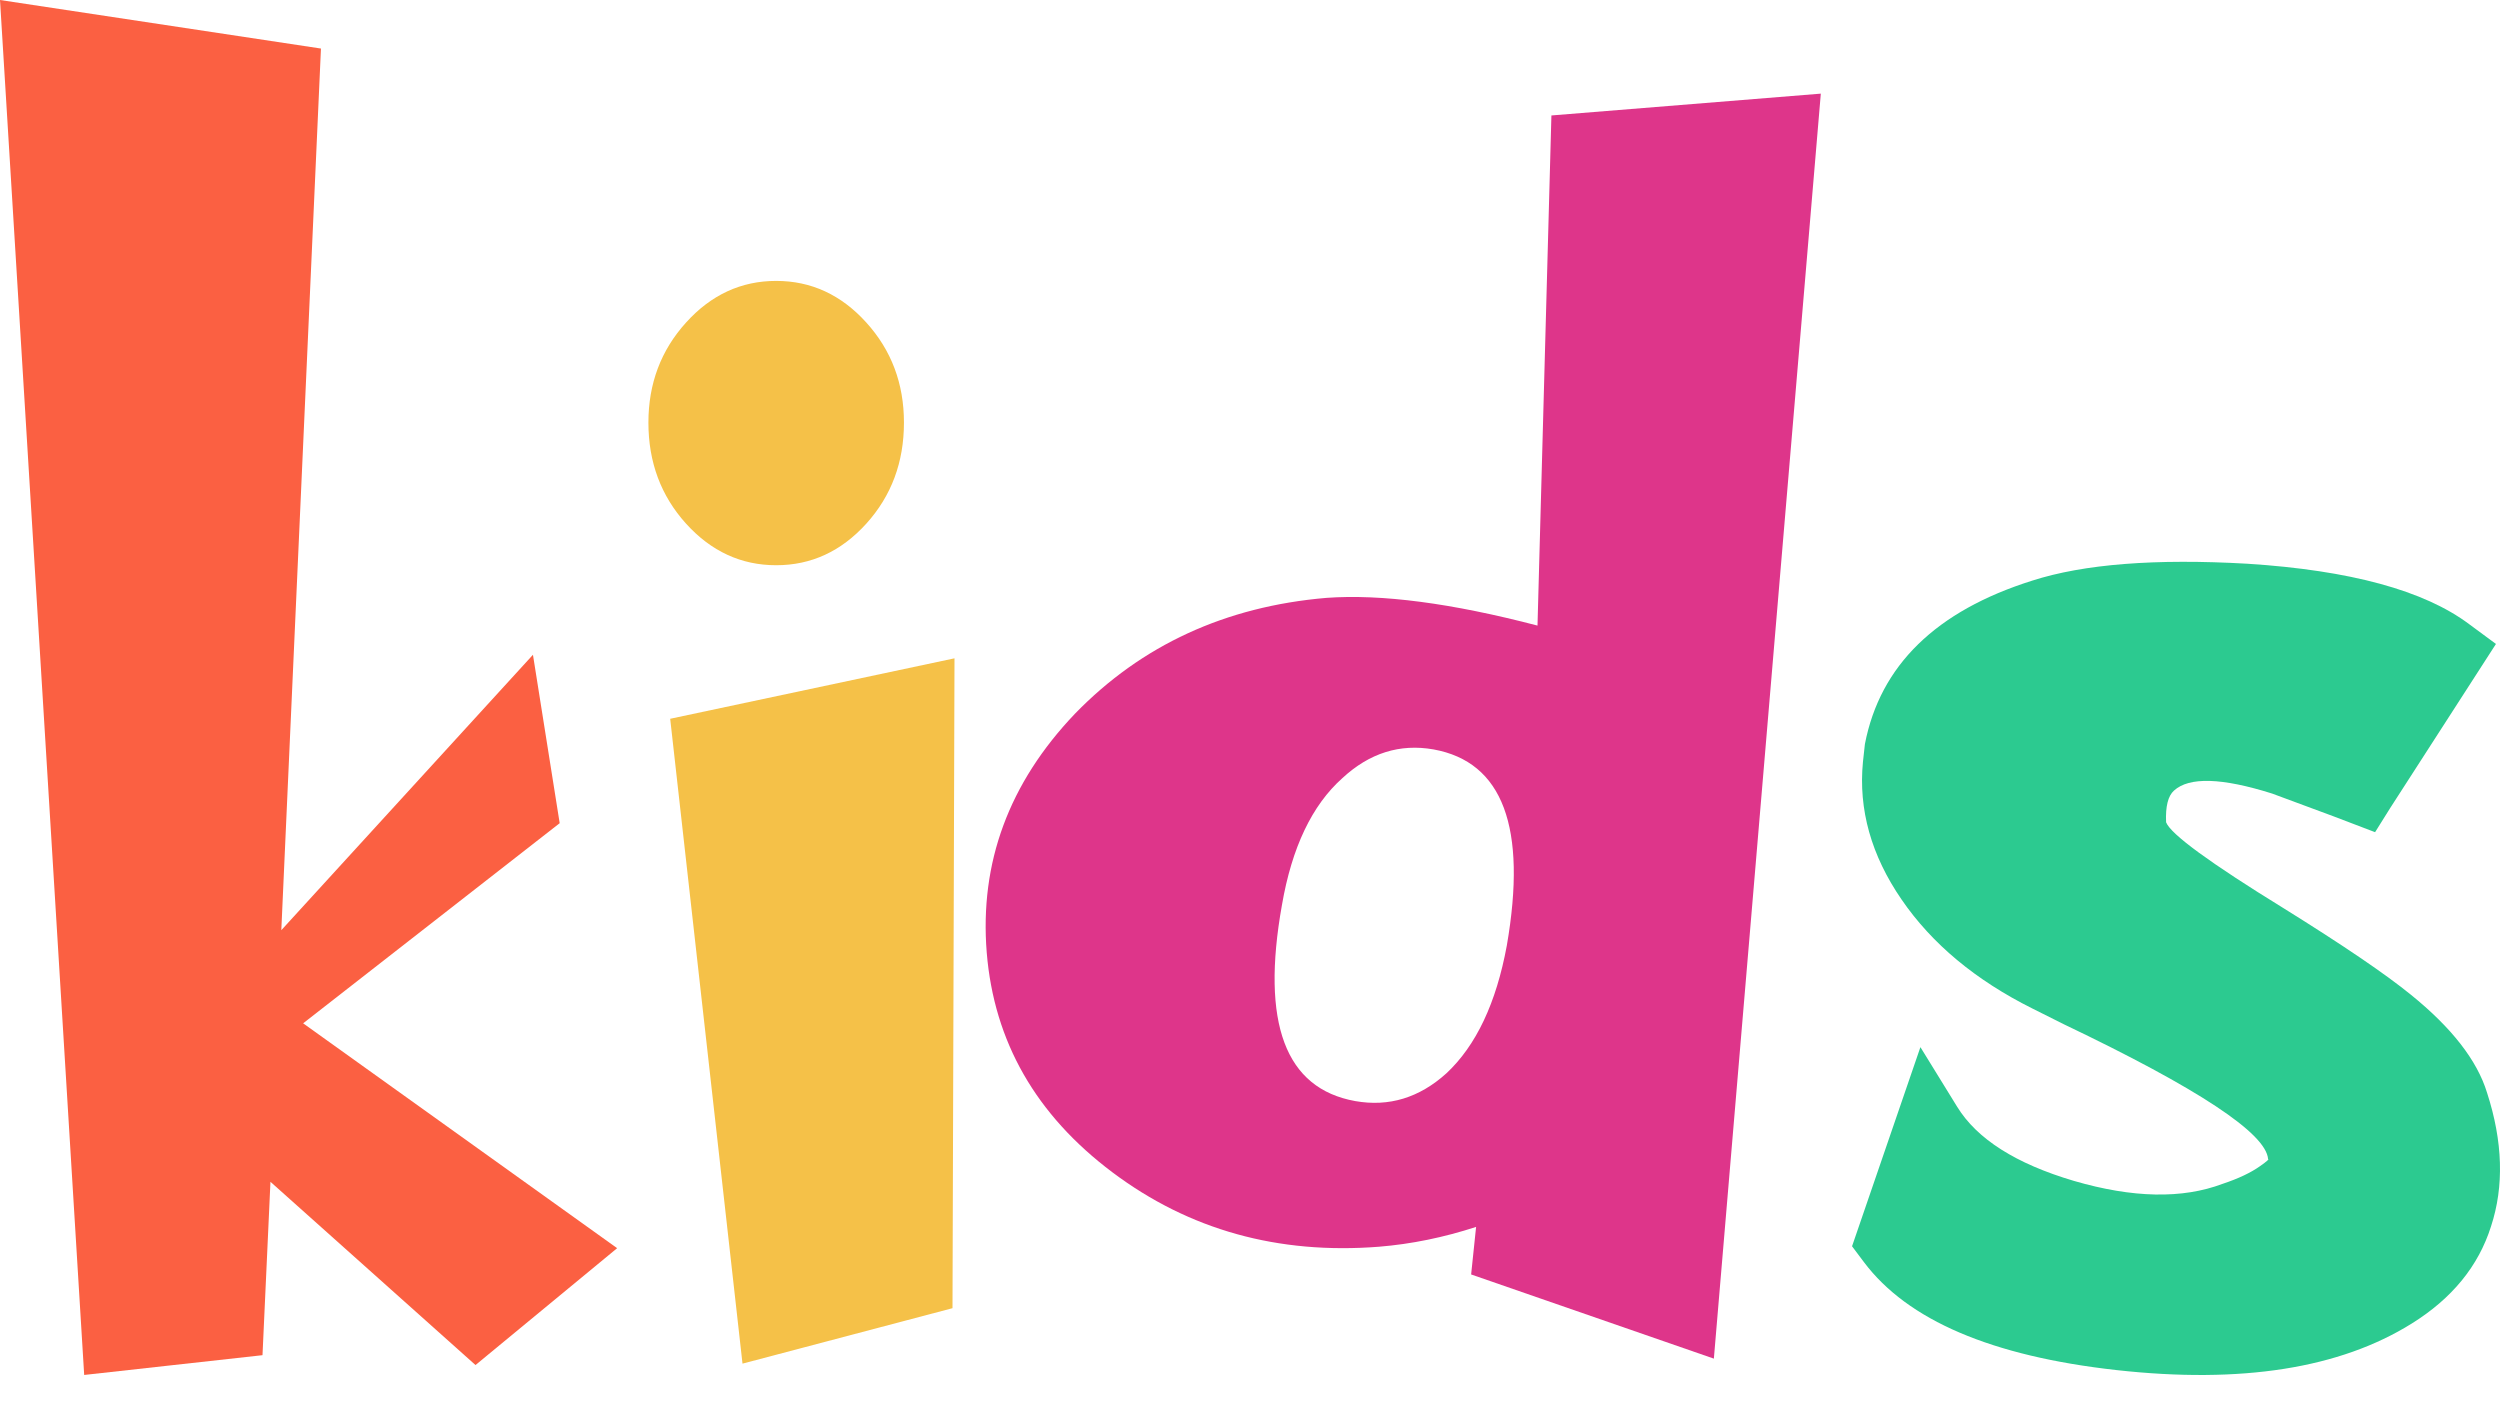 <svg width="55" height="31" viewBox="0 0 55 31" fill="none" xmlns="http://www.w3.org/2000/svg">
<path d="M13.577 27.46L6.669 22.513L12.313 18.11L11.725 14.405L6.189 20.464L7.061 1.068L0 0L1.852 30.249L5.775 29.814L5.95 26L10.461 30.031L13.577 27.46Z" fill="#FB6042"/>
<path d="M14.744 15.813L16.335 30L20.955 28.78L20.999 14.483L14.744 15.813ZM19.887 9.297C19.887 10.168 19.611 10.909 19.059 11.52C18.507 12.13 17.846 12.435 17.076 12.435C16.306 12.435 15.645 12.13 15.093 11.52C14.541 10.909 14.265 10.168 14.265 9.297C14.265 8.439 14.541 7.706 15.093 7.096C15.645 6.485 16.306 6.18 17.076 6.18C17.846 6.18 18.507 6.485 19.059 7.096C19.611 7.706 19.887 8.439 19.887 9.297Z" fill="#F5C148"/>
<path d="M29.816 24.224C28.275 23.948 27.738 22.51 28.203 19.909C28.421 18.645 28.864 17.715 29.532 17.119C30.128 16.567 30.796 16.357 31.537 16.487C33.063 16.763 33.6 18.202 33.15 20.802C32.917 22.067 32.474 23.004 31.82 23.614C31.225 24.151 30.556 24.355 29.816 24.224ZM34.131 2.54L33.825 13.763C31.937 13.269 30.389 13.066 29.183 13.153C26.961 13.342 25.115 14.192 23.648 15.703C22.195 17.228 21.549 18.979 21.708 20.955C21.868 22.916 22.791 24.529 24.476 25.793C26.162 27.057 28.116 27.602 30.338 27.428C31.05 27.37 31.762 27.224 32.474 26.992L32.365 28.038L37.705 29.89L40.058 2.06L34.131 2.54Z" fill="#DE358A"/>
<path d="M54.715 24.04C54.497 23.328 53.937 22.609 53.037 21.882C52.484 21.432 51.555 20.8 50.247 19.986C48.62 18.984 47.755 18.352 47.654 18.09C47.639 17.741 47.697 17.509 47.828 17.393C48.162 17.088 48.881 17.11 49.986 17.458L51.337 17.959L52.252 18.308L52.579 17.785L54.911 14.167L54.322 13.732C53.334 12.991 51.707 12.547 49.441 12.402C47.421 12.286 45.845 12.409 44.712 12.773C42.59 13.441 41.363 14.64 41.028 16.369C41.014 16.499 40.999 16.63 40.985 16.761C40.883 17.807 41.166 18.817 41.835 19.79C42.503 20.764 43.462 21.563 44.712 22.187L45.409 22.536C48.358 23.945 49.855 24.933 49.898 25.5C49.927 25.5 49.869 25.551 49.724 25.653C49.521 25.798 49.245 25.929 48.896 26.045C48.01 26.379 46.92 26.357 45.627 25.98C44.348 25.602 43.491 25.057 43.055 24.345L42.249 23.037L40.745 27.418L41.007 27.767C41.966 29.045 43.818 29.837 46.564 30.142C49.31 30.447 51.475 30.106 53.058 29.118C53.945 28.566 54.526 27.854 54.802 26.982C55.093 26.096 55.063 25.115 54.715 24.04Z" fill="#2CCA90"/>
</svg>
